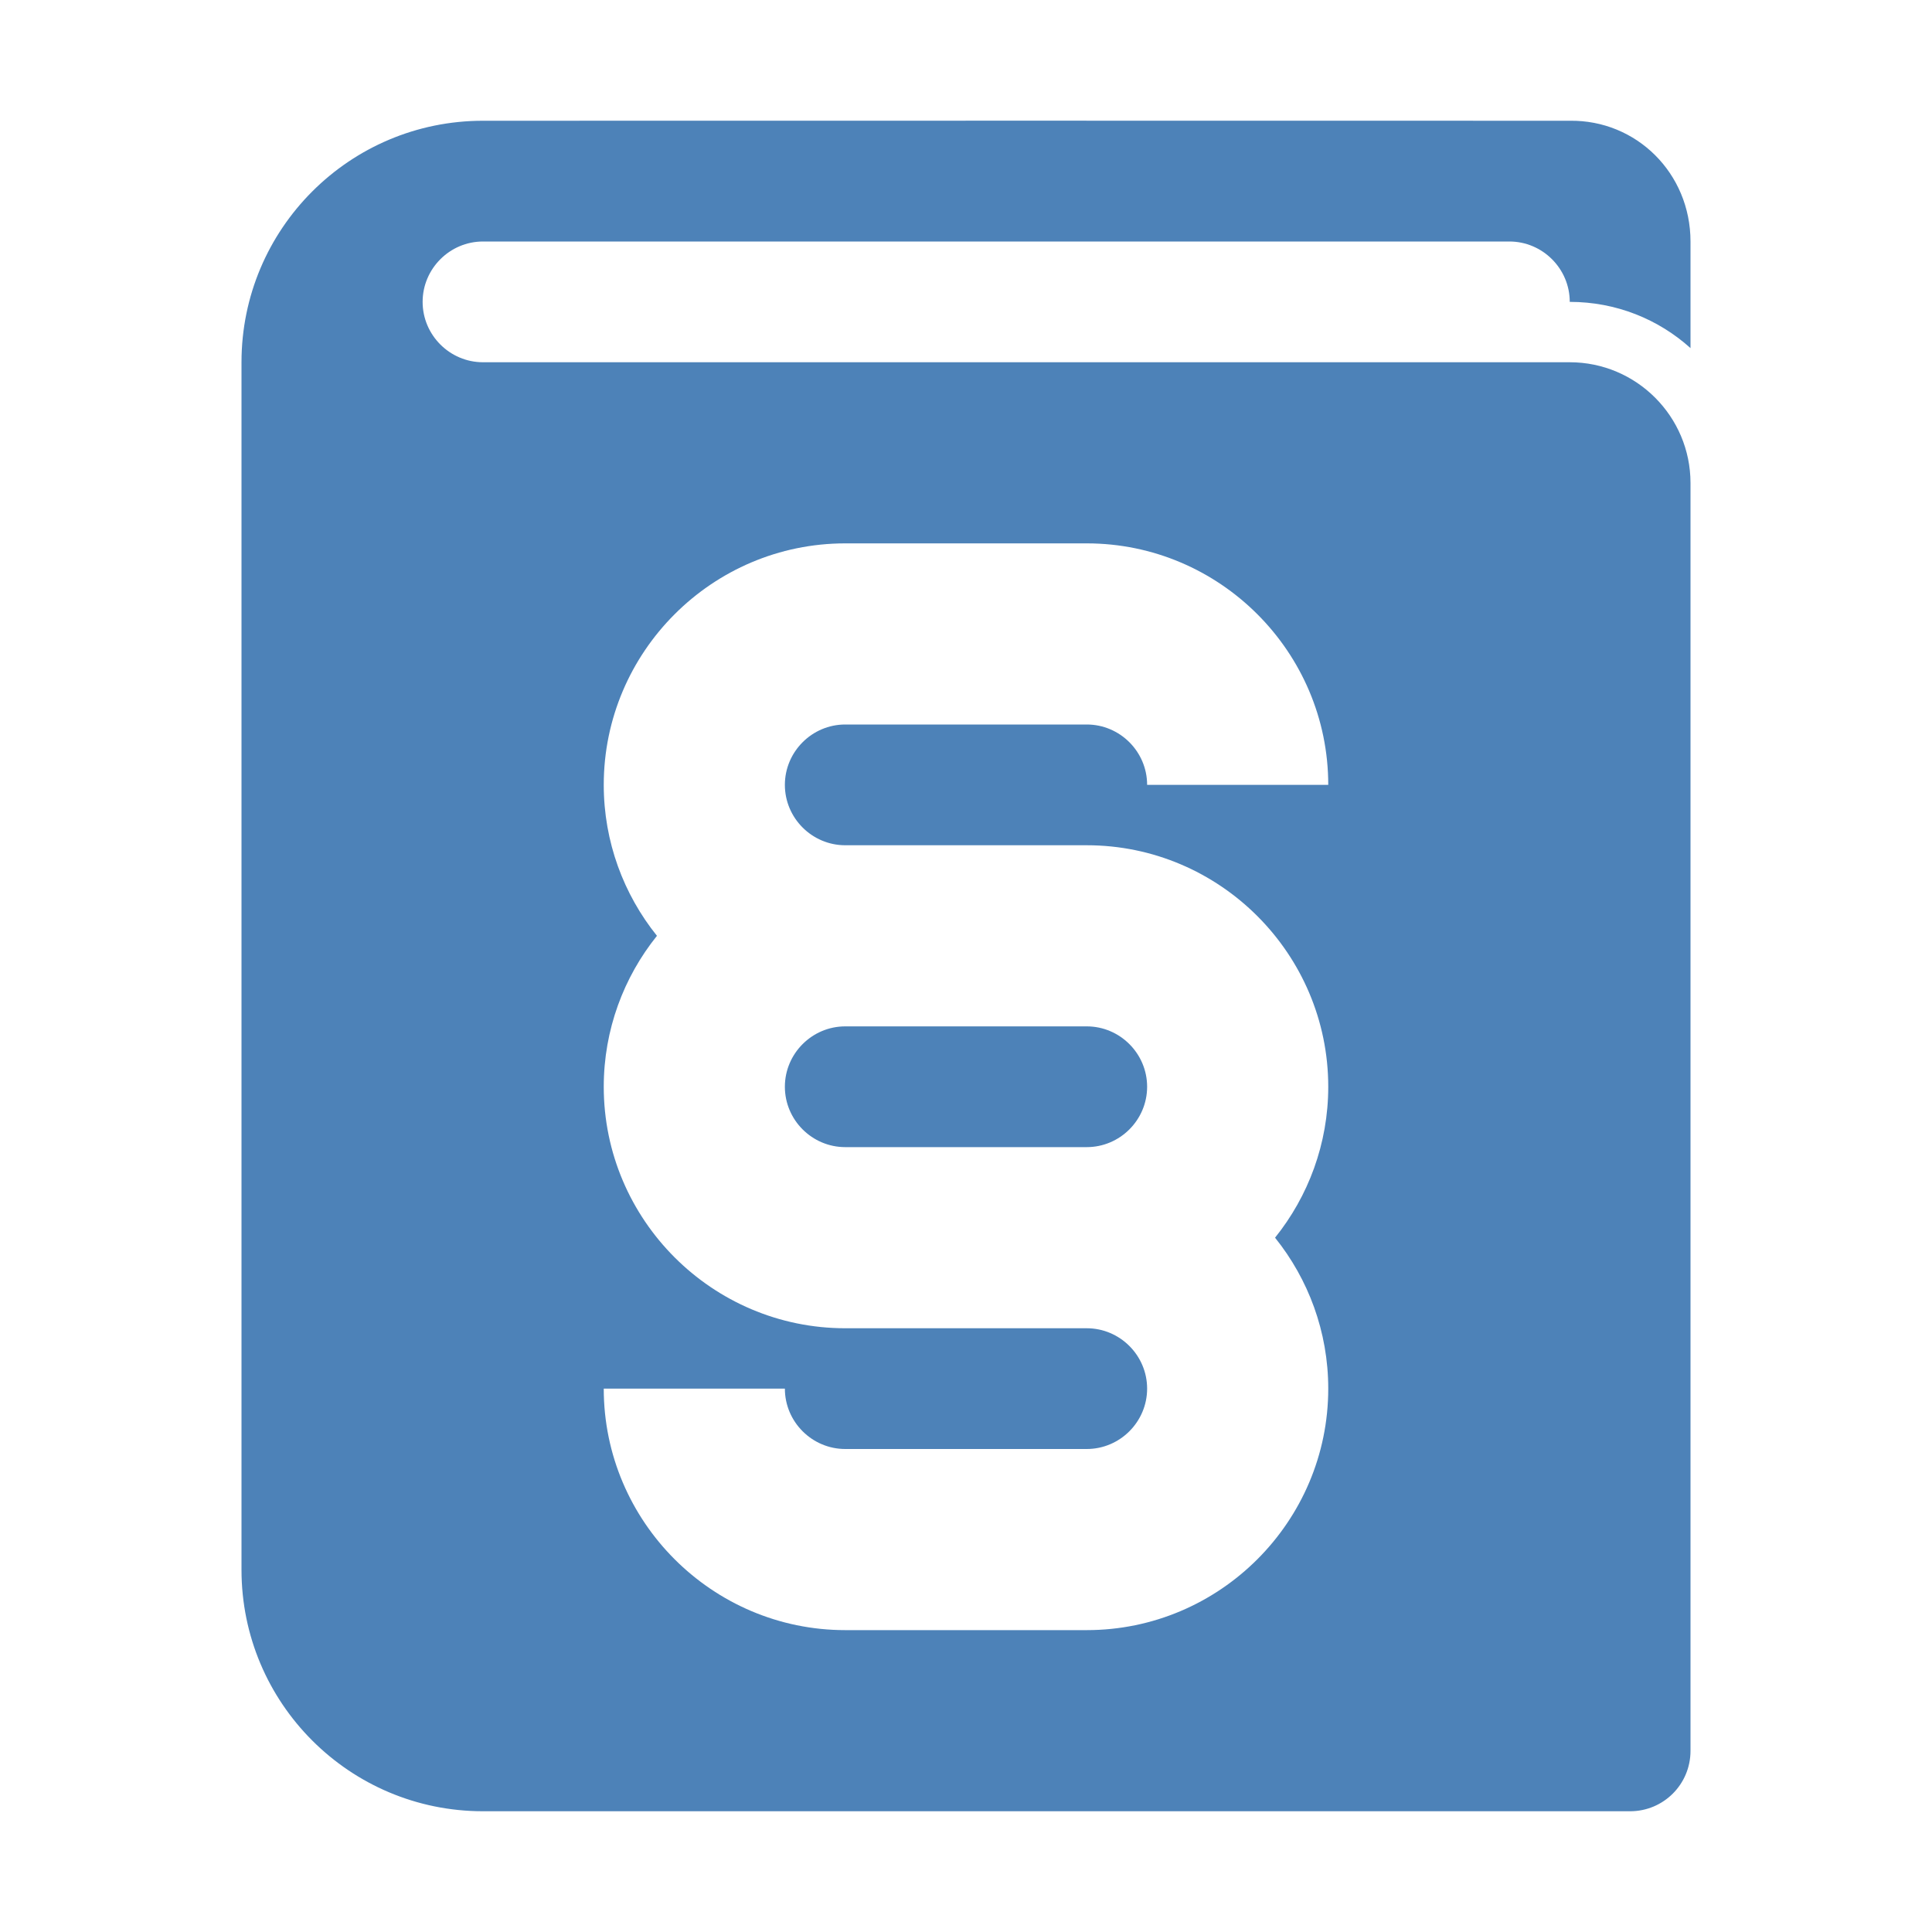 <?xml version="1.0" encoding="UTF-8"?>
<!DOCTYPE svg PUBLIC "-//W3C//DTD SVG 1.1//EN" "http://www.w3.org/Graphics/SVG/1.1/DTD/svg11.dtd">
<svg xmlns="http://www.w3.org/2000/svg" xml:space="preserve" width="1024px" height="1024px" shape-rendering="geometricPrecision" text-rendering="geometricPrecision" image-rendering="optimizeQuality" fill-rule="nonzero" clip-rule="evenodd" viewBox="0 0 10240 10240" xmlns:xlink="http://www.w3.org/1999/xlink">
	<title>codes_of_law icon</title>
	<desc>codes_of_law icon from the IconExperience.com O-Collection. Copyright by INCORS GmbH (www.incors.com).</desc>
	<path id="curve0" fill="#4D82B8" d="M2560 640c-707,0 -1280,573 -1280,1280l0 6400c0,707 573,1280 1280,1280 2027,0 4053,0 6080,0 177,0 320,-143 320,-320l0 -6720c0,-353 -287,-640 -640,-640l-5760 0c-176,0 -320,-144 -320,-320 0,-176 144,-320 320,-320l5440 0c176,0 320,144 320,320 246,0 470,92 640,245l0 -565c0,-362 -287,-645 -640,-640 -1921,-1 -3844,0 -5760,0zm1920 2240l1280 0c705,0 1280,575 1280,1280l-960 0c0,-176 -144,-320 -320,-320l-1280 0c-176,0 -320,144 -320,320 0,176 144,320 320,320l1280 0c705,0 1280,575 1280,1280 0,302 -106,581 -282,800 176,219 282,498 282,800 0,705 -575,1280 -1280,1280l-1280 0c-705,0 -1280,-575 -1280,-1280l960 0c0,176 144,320 320,320l1280 0c176,0 320,-144 320,-320 0,-176 -144,-320 -320,-320l-1280 0c-705,0 -1280,-575 -1280,-1280 0,-302 106,-581 282,-800 -176,-219 -282,-498 -282,-800 0,-705 575,-1280 1280,-1280zm0 2560l1280 0c176,0 320,144 320,320 0,176 -144,320 -320,320l-1280 0c-176,0 -320,-144 -320,-320 0,-176 144,-320 320,-320z"/>
</svg>
